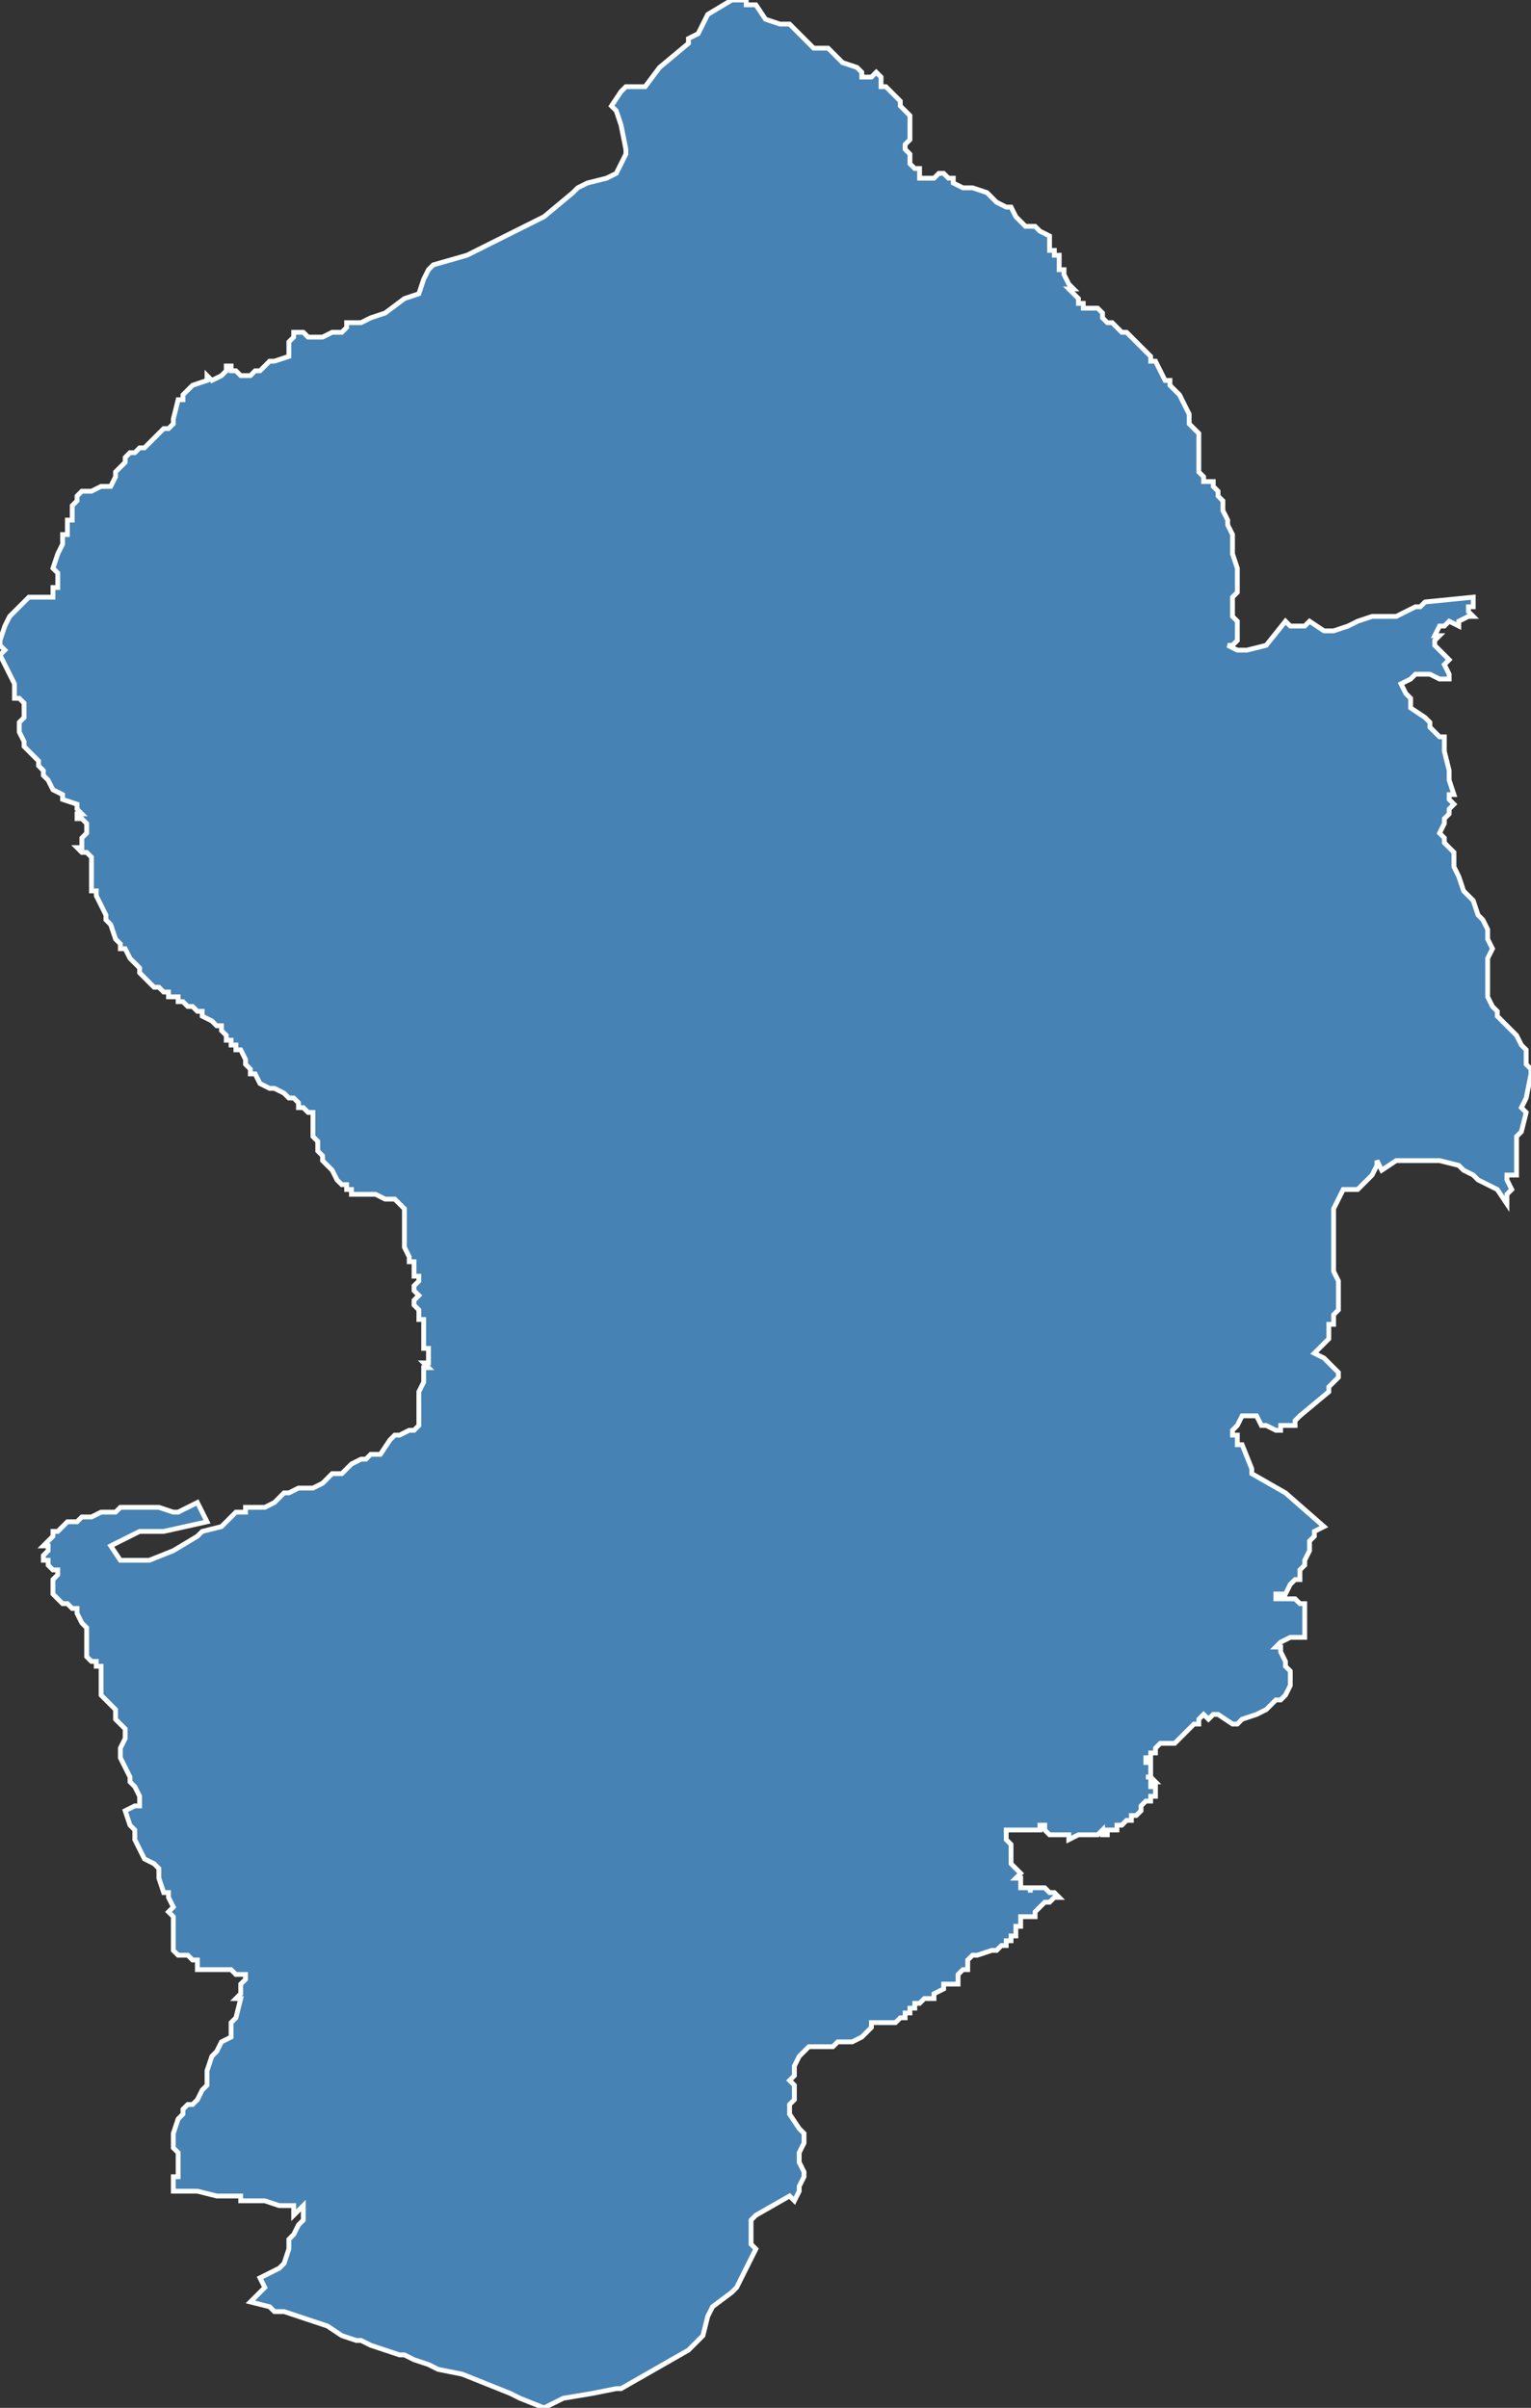 <?xml version="1.0" encoding="utf-8"?>
<svg version="1.1" id="svgmap" xmlns="http://www.w3.org/2000/svg" xmlns:xlink="http://www.w3.org/1999/xlink" x="0px" y="0px" width="100%" height="100%" viewBox="0 0 318 500">
<rect x="0" y="0" width="318" height="500" fill="#333333" stroke="none"/>
<polygon points="47,76 48,76 48,77 49,77 50,78 50,78 51,78 52,78 53,77 54,77 55,76 56,75 57,75 60,74 60,74 60,73 60,72 60,71 61,70 61,69 62,69 62,69 63,69 63,69 63,69 63,69 63,69 64,70 65,70 66,70 67,70 69,69 71,69 71,69 71,69 72,68 72,67 72,67 72,67 73,67 74,67 75,67 77,66 80,65 84,62 87,61 88,58 89,56 90,55 97,53 107,48 111,46 113,45 119,40 120,39 122,38 126,37 128,36 130,32 130,31 129,26 128,23 127,22 129,19 130,18 133,18 134,18 137,14 143,9 143,8 145,7 147,3 152,0 155,0 155,1 155,1 156,1 156,1 157,1 159,4 162,5 163,5 164,5 167,8 169,10 170,10 172,10 173,11 175,13 178,14 179,15 179,16 180,16 181,16 182,15 183,16 183,16 183,17 183,18 184,18 185,19 186,20 186,20 187,21 187,22 188,23 189,24 189,25 189,26 189,27 189,28 189,29 188,30 188,31 189,32 189,34 189,34 190,35 190,35 191,35 191,36 191,36 191,36 191,37 191,37 192,37 194,37 195,36 196,36 196,36 197,37 197,37 198,37 198,38 198,38 200,39 202,39 205,40 206,41 206,41 206,41 207,42 209,43 210,43 211,45 211,45 212,46 213,47 214,47 214,47 215,47 215,47 216,48 218,49 218,49 218,50 218,51 218,52 219,52 219,53 220,53 220,54 220,54 220,55 220,56 220,56 221,56 221,56 221,57 221,57 222,59 223,60 222,60 223,61 224,62 224,63 225,63 225,64 225,64 226,64 226,64 227,64 227,64 227,64 228,64 229,65 229,66 229,66 229,66 230,67 230,67 231,67 232,68 232,68 233,69 233,69 234,69 235,70 236,71 237,72 238,73 239,74 239,75 240,75 241,77 241,77 242,79 243,79 243,79 243,80 243,80 245,82 246,84 247,86 247,87 247,88 248,89 249,90 249,92 249,93 249,95 249,96 249,97 249,98 250,99 250,100 251,100 252,100 252,101 253,102 253,103 253,103 253,103 254,104 254,104 254,105 254,106 255,108 255,108 255,109 256,111 256,114 256,115 257,118 257,118 257,119 257,119 257,120 257,120 257,121 257,122 257,122 257,123 257,123 256,124 256,124 256,125 256,126 256,126 256,126 256,127 256,128 257,129 257,131 257,131 257,132 257,133 257,133 256,134 255,134 257,135 259,135 263,134 267,129 268,130 270,130 271,130 272,129 275,131 277,131 280,130 282,129 285,128 290,128 294,126 295,126 296,125 306,124 306,124 306,125 306,126 305,126 305,127 306,128 305,128 303,129 303,130 301,129 300,130 299,130 299,130 298,132 299,132 298,133 298,134 301,137 300,138 301,140 301,141 301,141 301,141 299,141 297,140 297,140 295,140 295,140 294,140 294,140 293,141 291,142 292,144 293,145 293,146 293,147 296,149 297,150 297,151 299,153 300,153 300,155 300,155 300,156 301,160 301,161 301,162 302,165 301,165 301,166 302,167 301,168 301,169 301,169 300,170 300,171 299,173 299,173 300,174 300,175 301,176 302,177 302,179 302,180 303,182 304,185 306,187 307,190 308,191 309,193 309,195 310,197 309,199 309,200 309,202 309,204 309,206 309,207 310,209 311,210 311,211 315,215 316,217 316,217 317,218 317,221 318,222 318,223 317,228 316,230 317,231 316,235 315,236 315,239 315,244 314,244 314,244 313,244 313,244 313,245 314,247 313,248 313,250 313,250 311,247 307,245 306,244 304,243 303,242 299,241 297,241 293,241 290,241 287,243 286,241 286,242 285,244 282,247 280,247 279,247 278,249 277,251 277,255 277,256 277,257 277,258 277,260 277,261 277,264 278,266 278,272 277,273 277,275 276,275 276,278 273,281 275,282 277,284 278,285 278,286 278,286 277,287 276,288 276,289 270,294 270,294 269,295 269,295 269,296 268,296 268,296 267,296 266,296 266,297 266,297 265,297 263,296 262,296 261,294 260,294 258,294 257,296 257,296 256,297 256,297 256,298 256,298 257,298 257,300 258,300 260,305 260,306 267,310 267,310 275,317 273,318 273,318 273,319 273,319 272,320 272,322 272,322 271,324 271,324 271,325 270,326 270,328 269,328 268,329 267,331 266,331 265,331 265,332 265,332 265,332 266,332 268,332 269,332 270,333 271,333 271,334 271,335 271,337 271,339 271,340 270,340 269,340 268,340 268,340 266,341 265,342 266,342 266,343 267,345 267,346 268,347 268,347 268,348 268,349 268,350 267,352 266,353 265,353 265,353 264,354 263,355 261,356 258,357 257,358 256,358 253,356 252,356 251,357 250,356 250,356 249,357 249,358 248,358 246,360 244,362 244,362 242,362 241,362 240,363 240,364 240,364 240,364 239,364 239,364 239,365 238,365 238,365 238,366 239,366 239,367 239,368 239,369 238,369 239,369 240,370 240,370 239,370 239,371 239,371 240,371 240,372 240,372 240,373 239,373 239,374 238,374 237,375 237,376 237,376 236,377 236,377 235,377 235,378 234,378 234,378 234,378 233,379 233,379 233,379 232,379 232,380 231,380 231,380 231,380 230,380 230,380 230,381 229,381 229,380 229,380 229,380 228,381 228,381 225,381 224,381 222,382 222,382 222,382 222,381 221,381 221,381 218,381 218,381 218,381 217,380 217,380 217,379 216,379 216,379 216,380 215,380 215,380 214,380 213,380 212,380 212,380 211,380 211,380 211,380 210,380 210,380 209,380 209,380 209,380 209,380 209,380 209,381 209,381 209,381 209,381 209,382 209,382 209,382 210,383 210,384 210,384 210,385 210,385 210,386 210,386 210,386 210,386 210,387 210,387 210,387 212,389 212,389 212,389 211,390 211,390 211,390 212,390 212,391 212,391 212,391 212,391 212,391 212,392 213,392 213,392 214,392 214,392 214,393 214,392 214,392 214,392 216,392 217,392 217,392 218,393 219,393 219,393 220,394 220,394 220,394 220,394 220,394 220,394 219,394 218,395 217,395 217,395 217,395 216,396 216,396 216,396 215,397 215,398 215,398 215,398 214,398 213,398 213,398 212,398 212,398 212,398 212,398 212,398 212,398 212,399 212,399 212,399 212,399 212,400 212,400 212,400 212,400 211,400 211,401 211,401 211,401 211,402 210,402 210,403 209,403 209,404 209,404 208,404 208,404 208,404 208,404 208,404 207,405 206,405 203,406 203,406 203,406 202,406 201,407 201,408 201,409 200,409 200,409 199,410 199,411 199,411 199,412 199,412 198,412 198,412 197,412 196,412 196,413 194,414 194,415 193,415 193,415 192,415 192,415 191,416 191,416 190,416 190,417 190,417 190,417 189,417 189,418 189,418 188,418 188,418 188,419 187,419 186,420 186,420 185,420 185,420 185,420 184,420 183,420 182,420 182,420 181,420 181,420 181,421 180,422 179,423 179,423 177,424 175,424 174,424 174,424 173,425 173,425 172,425 172,425 172,425 170,425 170,425 169,425 168,425 167,426 166,427 165,429 165,429 165,430 165,431 164,432 165,433 165,433 165,436 164,437 164,439 164,439 166,442 167,443 167,444 167,445 166,447 166,449 167,451 167,452 166,454 166,455 165,457 164,456 157,460 156,461 156,466 157,467 156,469 154,473 153,475 152,476 148,479 147,481 146,485 143,488 129,496 128,496 123,497 117,498 113,500 108,498 106,497 101,495 96,493 91,492 89,491 89,491 86,490 84,489 83,489 80,488 77,487 77,487 75,486 74,486 71,485 68,483 65,482 62,481 59,480 57,480 56,479 52,478 54,476 55,475 54,473 56,472 58,471 59,470 60,467 60,465 61,464 62,462 63,461 63,460 63,459 63,458 63,458 62,459 62,459 61,460 61,460 61,460 61,460 61,458 61,458 61,458 60,458 60,458 59,458 58,458 55,457 52,457 50,457 50,456 45,456 45,456 41,455 40,455 39,455 38,455 37,455 36,455 36,454 36,452 37,452 37,451 37,447 36,446 36,444 36,443 37,440 38,439 38,438 39,437 40,437 41,436 42,434 43,433 43,430 44,427 45,426 46,424 48,423 48,422 48,421 48,420 49,419 50,415 49,415 50,414 50,412 51,411 51,411 51,411 51,410 51,410 49,410 48,409 48,409 47,409 47,409 47,409 46,409 46,409 46,409 46,409 45,409 44,409 43,409 42,409 42,409 41,409 41,409 41,409 41,409 41,408 41,408 41,408 41,407 40,407 39,406 38,406 37,406 36,405 36,404 36,401 36,400 36,399 36,398 35,397 36,396 35,394 35,393 34,393 33,390 33,389 33,388 32,387 30,386 29,384 28,382 28,380 27,379 26,376 28,375 29,375 29,373 28,371 27,370 27,369 26,367 25,365 25,363 26,361 26,361 26,360 26,359 25,358 24,357 24,356 24,355 24,355 23,354 23,354 22,353 21,352 21,352 21,351 21,350 21,350 21,349 21,348 21,347 21,347 21,346 20,346 20,345 19,345 19,345 19,345 19,345 18,344 18,343 18,343 18,341 18,339 18,338 17,337 16,335 16,334 15,334 14,333 13,333 12,332 12,332 11,331 11,331 11,329 11,329 11,328 11,328 12,327 12,327 12,326 12,326 11,326 10,325 10,325 10,324 9,324 9,323 10,322 10,321 10,321 9,321 10,320 10,320 10,320 11,319 11,318 12,318 13,317 13,317 14,316 14,316 15,316 16,316 17,315 17,315 18,315 19,315 21,314 21,314 22,314 23,314 23,314 24,314 25,313 25,313 26,313 28,313 29,313 33,313 36,314 37,314 39,313 41,312 42,314 42,314 43,316 34,318 29,318 23,321 25,324 31,324 36,322 41,319 42,318 46,317 47,316 49,314 51,314 51,313 52,313 55,313 57,312 59,310 59,310 60,310 62,309 63,309 64,309 65,309 67,308 68,307 69,306 71,306 71,306 73,304 75,303 75,303 76,303 77,302 78,302 79,302 79,302 81,299 82,298 83,298 85,297 86,297 87,296 87,296 87,294 87,292 87,292 87,291 87,289 88,287 88,286 88,284 89,284 88,283 89,283 89,282 89,280 88,280 88,279 88,278 88,278 88,276 88,275 88,275 88,274 87,274 87,274 87,273 87,273 87,272 86,271 86,270 86,270 87,269 86,268 86,268 86,267 87,266 87,265 86,265 86,264 86,264 86,264 86,264 86,263 86,263 86,262 85,262 85,261 84,259 84,259 84,258 84,257 84,256 84,255 84,252 84,251 83,250 83,250 82,249 82,249 81,249 81,249 80,249 78,248 77,248 76,248 76,248 76,248 76,248 76,248 75,248 75,248 75,248 74,248 73,248 73,248 73,247 73,247 73,247 72,247 72,246 71,246 71,246 70,245 70,245 69,243 69,243 68,242 68,242 68,242 68,242 67,241 67,241 67,241 67,240 66,239 66,238 66,238 66,238 66,237 65,236 65,235 65,234 65,234 65,233 65,232 65,232 65,231 64,231 63,230 62,230 62,229 61,228 60,228 60,228 59,227 57,226 56,226 54,225 54,225 53,223 52,223 52,222 51,221 51,220 50,218 49,218 49,217 48,217 48,216 47,216 47,215 46,214 46,214 46,213 45,213 44,212 42,211 42,210 41,210 40,209 39,209 38,208 38,208 37,208 37,207 35,207 35,206 34,206 33,205 33,205 32,205 31,204 30,203 29,202 29,201 29,201 27,199 27,199 26,197 25,197 25,197 25,196 24,195 24,195 23,192 22,191 22,191 22,190 22,190 21,188 20,186 20,185 19,185 19,185 19,184 19,183 19,183 19,181 19,181 19,180 19,179 19,178 18,177 17,177 16,176 17,176 17,175 17,175 17,174 17,174 18,173 18,173 18,172 18,172 18,171 17,170 16,170 16,169 16,169 16,169 17,169 17,169 16,168 16,167 13,166 13,165 11,164 10,162 9,161 9,160 8,159 8,158 7,157 7,157 6,156 5,155 5,154 4,152 4,150 4,150 5,149 5,146 5,146 4,145 3,145 3,145 3,144 3,143 3,143 3,142 1,138 0,136 1,135 0,134 0,133 1,130 2,128 3,127 5,125 6,124 7,124 9,124 9,124 11,124 11,123 11,122 12,122 12,122 12,121 12,121 12,119 12,119 11,118 12,115 13,113 13,111 13,111 14,111 14,110 14,109 14,108 15,108 15,106 15,105 16,104 16,103 17,102 18,102 19,102 21,101 23,101 24,99 24,98 25,97 26,96 26,96 26,96 26,96 26,95 27,94 28,94 29,93 30,93 31,92 31,92 34,89 35,89 36,88 36,87 37,83 38,83 38,82 40,80 43,79 43,78 44,79 46,78 47,77 47,76 47,76" id="97416" class="canton" fill="steelblue" stroke-width="1" stroke="white" geotype="canton" geoname="Saint-Louis-2" code_insee="97416" code_departement="974" nom_departement="La Réunion" code_region="4" nom_region="La Réunion"/></svg>